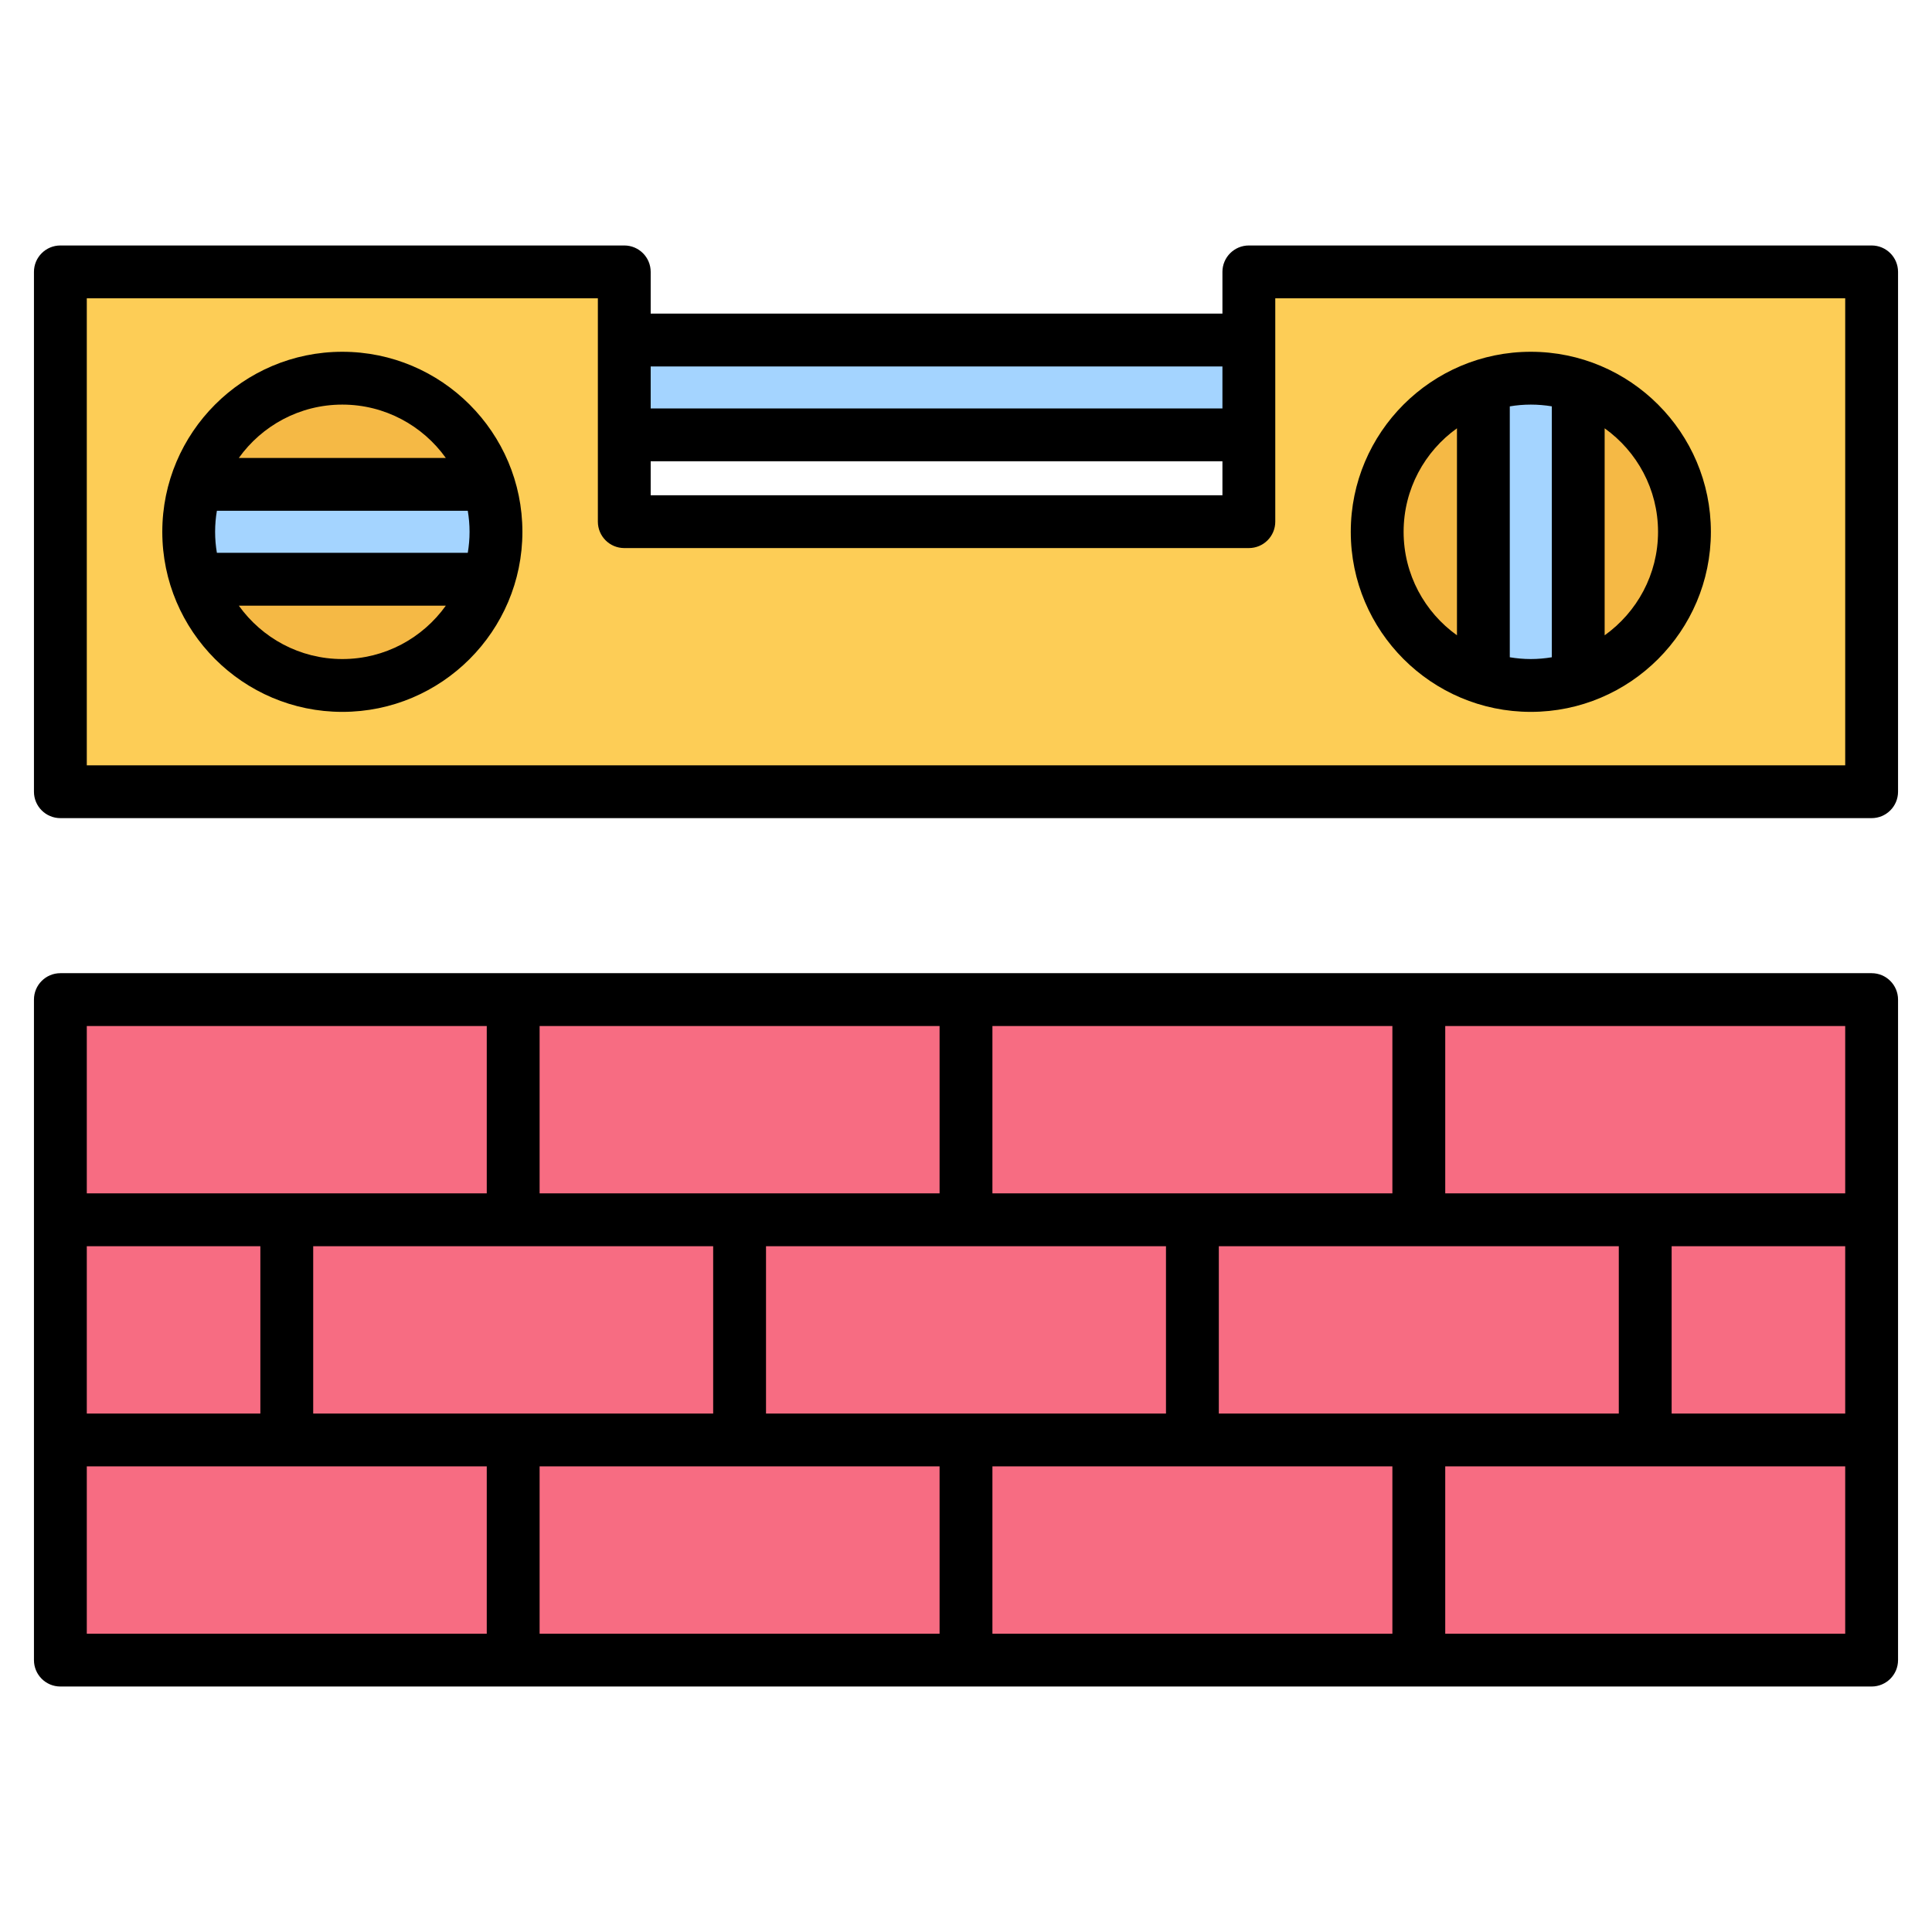 <svg id="Layer_1" enable-background="new 0 0 512 512" viewBox="0 0 512 512" xmlns="http://www.w3.org/2000/svg"><g><g><g clip-rule="evenodd" fill-rule="evenodd"><path d="m157.277 90.109h181.848v25.138h-181.848z" fill="#a4d4ff"/><path d="m21 72.053h139.443c2.754 0 5 2.246 5 5v56.193c0 2.754 2.246 5 5 5h155.518c2.754 0 5-2.246 5-5v-56.193c0-2.754 2.246-5 5-5h155.039c2.754 0 5 2.246 5 5v127.765c0 2.754-2.246 5-5 5h-470c-2.754 0-5-2.246-5-5v-127.765c0-2.754 2.246-5 5-5z" fill="#fdcd56"/><ellipse cx="90.722" cy="140.936" fill="#f5b945" rx="40.715" ry="40.715" transform="matrix(.16 -.987 .987 .16 -62.926 207.91)"/><path d="m131.436 140.936c0 4.387-.696 8.61-1.98 12.569h-77.469c-1.284-3.959-1.98-8.182-1.98-12.569s.697-8.61 1.98-12.569h77.469c1.284 3.958 1.98 8.182 1.98 12.569z" fill="#a4d4ff"/><ellipse cx="405.682" cy="140.935" fill="#f5b945" rx="40.715" ry="40.715" transform="matrix(.383 -.924 .924 .383 120.227 461.803)"/><path d="m405.682 100.221c4.387 0 8.61.697 12.569 1.98v77.469c-3.959 1.284-8.182 1.98-12.569 1.98s-8.61-.696-12.569-1.98v-77.469c3.959-1.284 8.182-1.98 12.569-1.98z" fill="#a4d4ff"/></g><g><path clip-rule="evenodd" d="m21 264.906h470c2.754 0 5 2.246 5 5v165.042c0 2.754-2.246 5-5 5h-470c-2.754 0-5-2.246-5-5v-165.043c0-2.753 2.246-4.999 5-4.999z" fill="#f76c82" fill-rule="evenodd"/></g></g><path clip-rule="evenodd" d="m383.002 432.944v-44.338h105.996v44.338zm-360.001-44.338h105.996v44.338h-105.996zm105.997-116.701v44.349h-105.997v-44.349zm314.004 58.351h45.996v44.349h-45.996zm-120 44.349v-44.349h105.997v44.349zm-60 14.001h105.996v44.338h-105.996zm-14.004 0v44.338h-105.996v-44.338zm0-72.351h-105.996v-44.349h105.996zm-45.996 58.35v-44.349h105.996v44.349zm60-58.35v-44.349h105.996v44.349zm-180 14.001h105.996v44.349h-105.996zm-60.001 44.349v-44.349h45.996v44.349zm465.998-58.35h-105.997v-44.349h105.996v44.349zm7.001-58.351h-480c-3.868 0-7.002 3.141-7.002 7.001v175.04c0 3.869 3.134 7 7.002 7h480c3.868 0 7.002-3.13 7.002-7v-175.04c0-3.859-3.134-7.001-7.002-7.001zm-109.888-144.399v54.86c-8.555-6.121-14.14-16.131-14.14-27.43 0-11.3 5.585-21.31 14.14-27.43zm25.137-5.821v66.5c-1.812.3-3.67.471-5.572.471-1.887 0-3.75-.171-5.567-.471v-66.489c1.816-.31 3.68-.471 5.567-.471 1.902 0 3.761.161 5.572.46zm28.149 33.252c0 11.299-5.59 21.309-14.149 27.43v-54.86c8.558 6.119 14.149 16.129 14.149 27.43zm-33.72 47.718c26.313 0 47.724-21.408 47.724-47.719s-21.41-47.71-47.724-47.71c-26.309 0-47.709 21.399-47.709 47.71-.001 26.311 21.4 47.719 47.709 47.719zm-314.959-13.999c-11.289 0-21.297-5.59-27.429-14.149h54.862c-6.122 8.559-16.131 14.149-27.433 14.149zm33.719-33.719c0 1.9-.17 3.759-.47 5.569h-66.489c-.31-1.811-.471-3.669-.471-5.569 0-1.901.16-3.75.471-5.572h66.489c.301 1.822.47 3.671.47 5.572zm-33.719-33.712c11.303 0 21.311 5.59 27.433 14.141h-54.862c6.117-8.551 16.131-14.141 27.429-14.141zm0-13.998c-26.309 0-47.709 21.399-47.709 47.71 0 26.31 21.401 47.719 47.709 47.719 26.313 0 47.723-21.408 47.723-47.719s-21.41-47.71-47.723-47.71zm398.28 109.589v-123.759h-151.038v59.188c0 3.871-3.129 7.001-7.002 7.001h-165.517c-3.863 0-7.002-3.13-7.002-7.001v-59.188h-135.439v123.759zm-165.042-105.7v11.129h-151.518v-11.129zm-151.518 25.131h151.518v8.999h-151.518zm323.561-57.191h-165.041c-3.858 0-7.002 3.13-7.002 6.999v11.06h-151.518v-11.06c0-3.869-3.129-6.999-6.997-6.999h-149.442c-3.859 0-7.002 3.13-7.002 6.999v137.76c0 3.871 3.143 7.001 7.002 7.001h480c3.868 0 7.002-3.131 7.002-7.001v-137.76c0-3.869-3.134-6.999-7.002-6.999z" fill-rule="evenodd"/></g></svg>